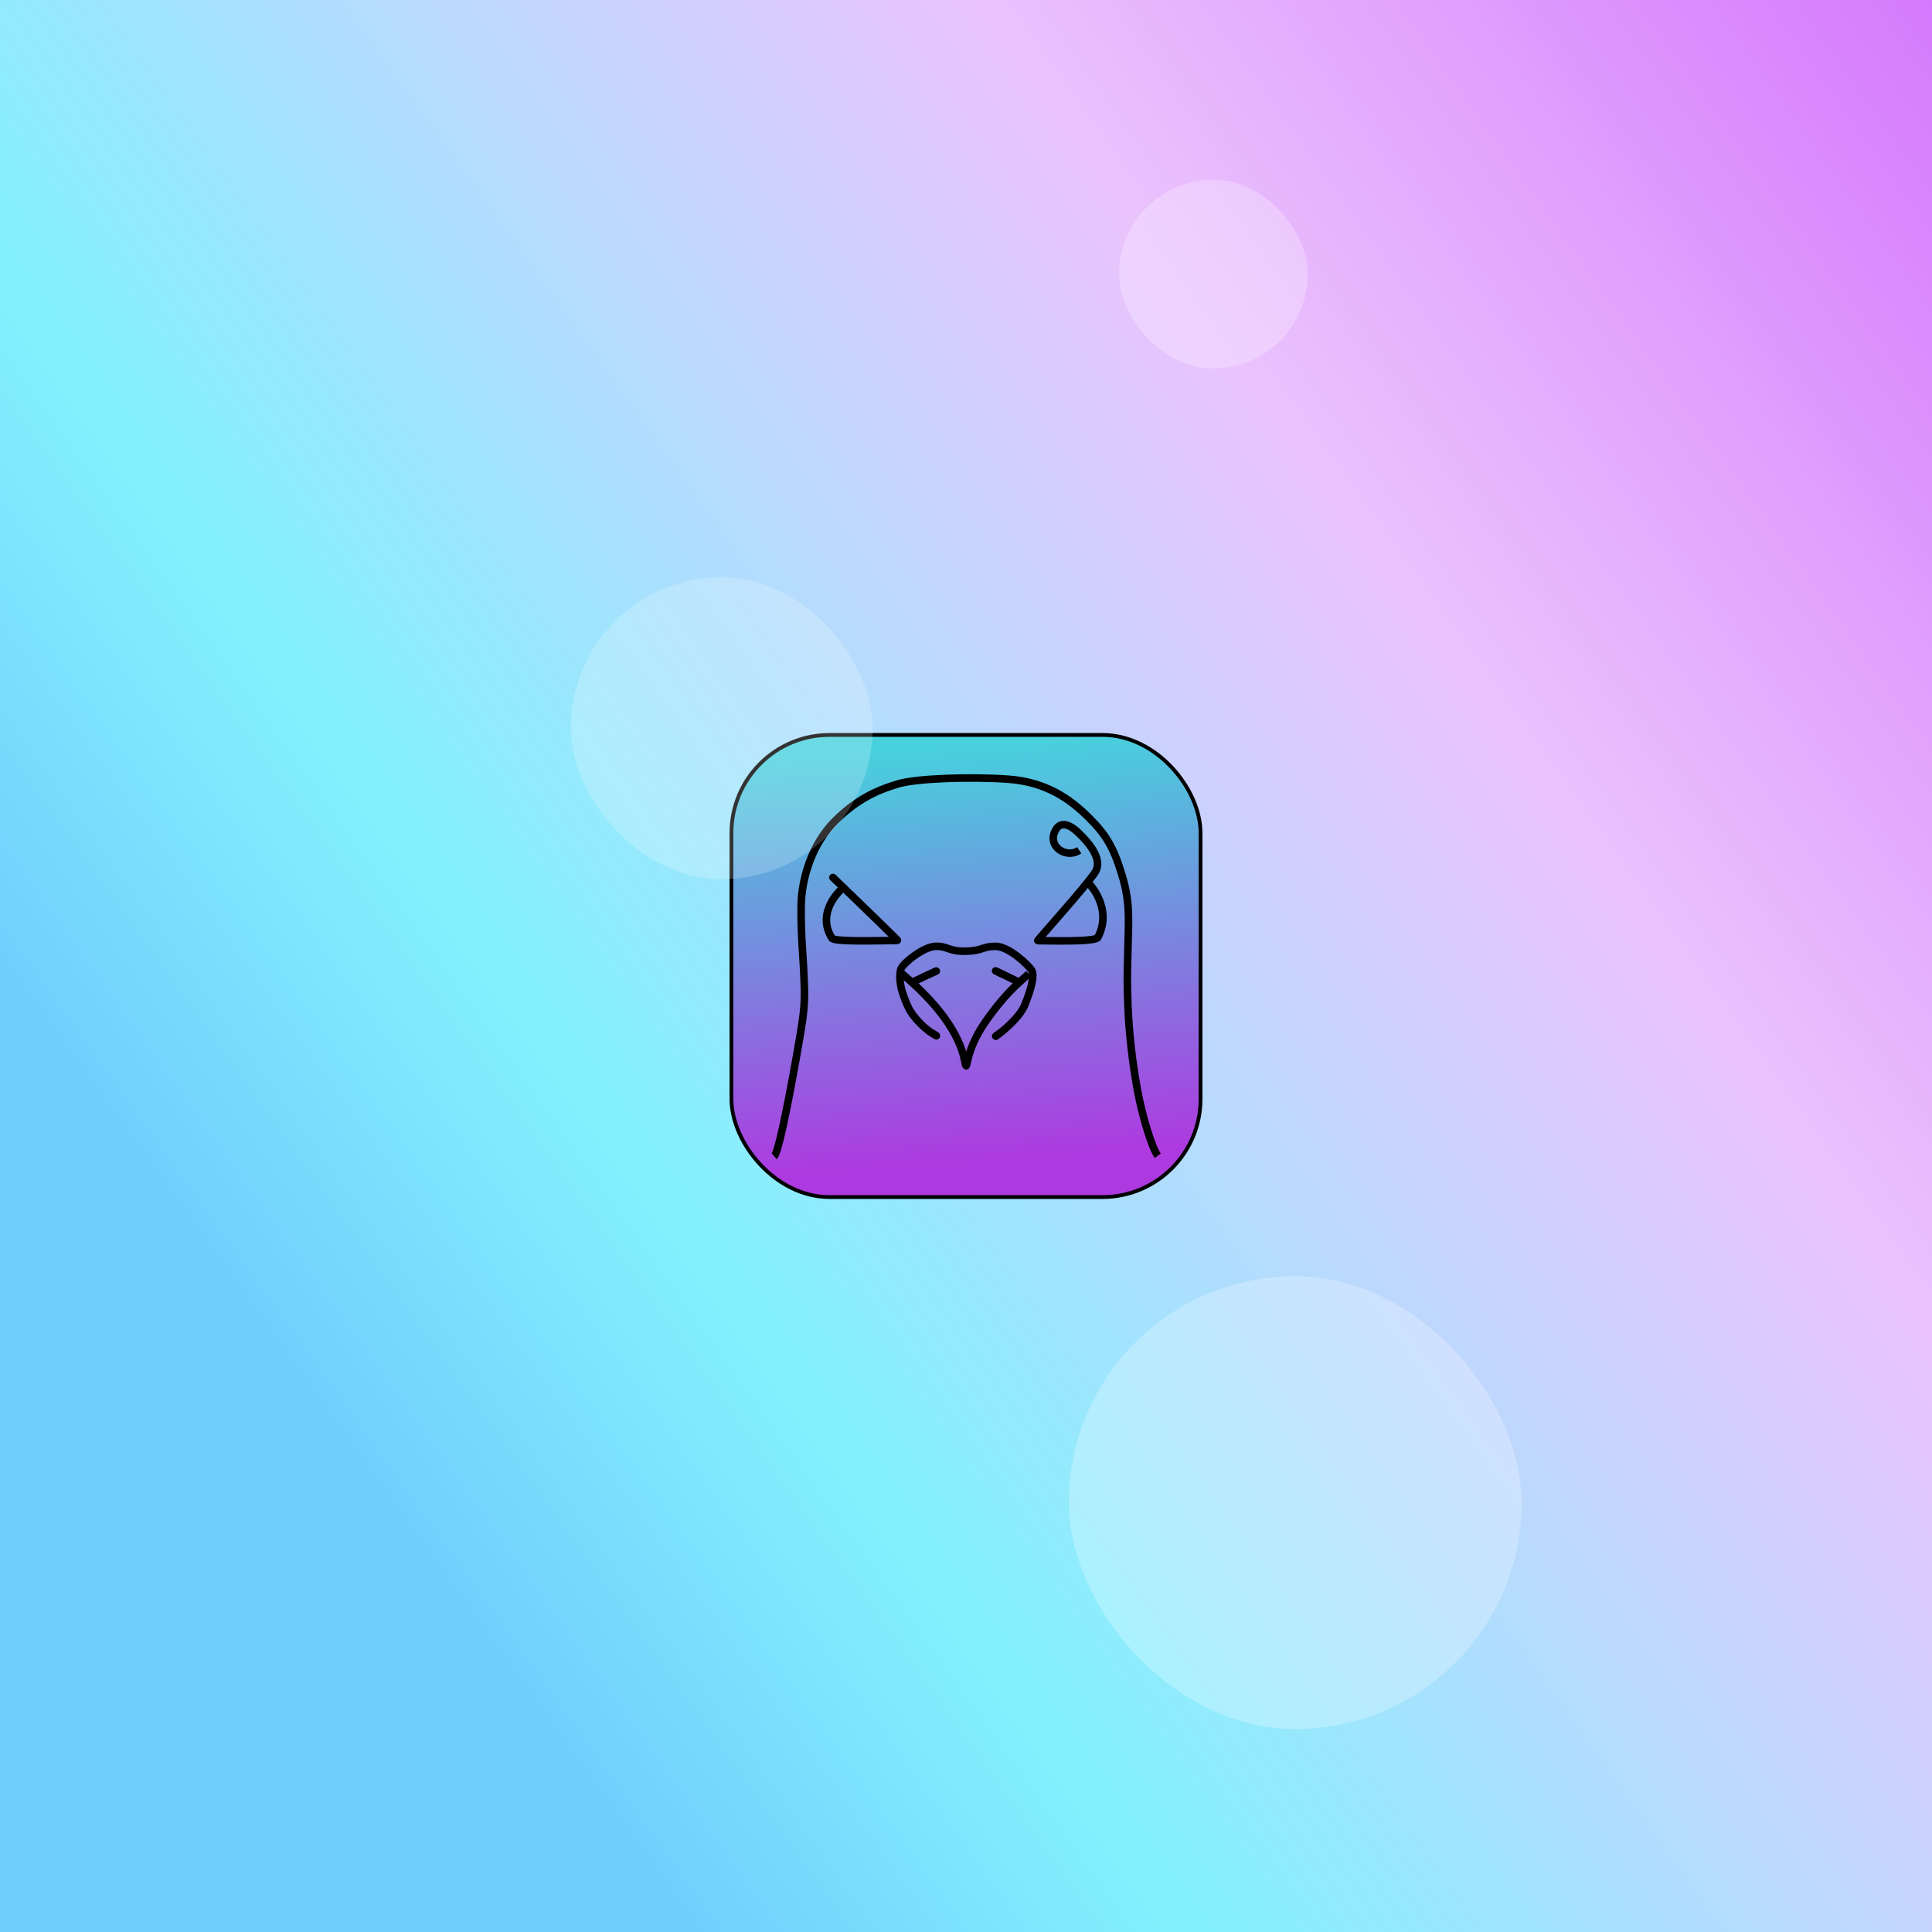 <svg width="512" height="512" xmlns="http://www.w3.org/2000/svg">
 <rect width="100%" height="100%" fill="#333333" stroke="none"/>
 <defs>
  <linearGradient y2="0.245" x2="0.453" y1="0.741" x1="0.328" id="svg_2">
   <stop offset="0" stop-opacity="0.996" stop-color="#21d0e0"/>
   <stop offset="1" stop-opacity="0.996" stop-color="#a718e0"/>
  </linearGradient>
  <linearGradient y2="0.934" x2="0.379" y1="0.028" x1="0.312" id="svg_10">
   <stop offset="0" stop-opacity="0.996" stop-color="#21d0e0"/>
   <stop offset="1" stop-opacity="0.996" stop-color="#a718e0"/>
  </linearGradient>
  <linearGradient y2="0.934" x2="0.379" y1="0.028" x1="0.312" id="svg_88">
   <stop offset="0" stop-opacity="0.988" stop-color="#46d1dd"/>
   <stop offset="1" stop-opacity="0.988" stop-color="#ad38e0"/>
  </linearGradient>
  <linearGradient spreadMethod="pad" y2="0" x2="1" y1="0.643" x1="0.102" id="svg_93">
   <stop offset="0" stop-opacity="0.984" stop-color="#72d0ff"/>
   <stop offset="0.195" stop-opacity="0.992" stop-color="#84f4ff"/>
   <stop offset="0.633" stop-opacity="0.988" stop-color="#ecc4ff"/>
   <stop offset="1" stop-opacity="0.992" stop-color="#d77aff"/>
  </linearGradient>
 </defs>
 <g>
  <rect x="0" y="0" fill="url(#svg_93)" stroke="#000" stroke-width="0" width="512" height="512" id="svg_20"/>
  <path id="svg_12" d="m37.824,117.136" stroke="#000" fill="url(#svg_10)"/>
  <path id="svg_23" d="m45.076,118.281" stroke="#000" fill="url(#svg_10)"/>
  <path id="svg_34" d="m-291.202,-339.647c0,0 0,10.966 0,10.966c0,0 7.18,0 7.833,-0.261c0.653,-0.261 -0.653,-4.178 -0.666,-4.295c0.013,0.117 -1.031,-2.232 -1.554,-3.016c-0.522,-0.783 -1.044,-1.175 -2.611,-2.35c-1.567,-1.175 -3.003,-1.044 -3.003,-1.044l0,0z" stroke="#ff0000" fill="url(#svg_10)"/>
  <path id="svg_41" d="m-290.552,-345.169c0.131,1.044 0.131,10.574 0.131,10.574c0,0 8.616,0.131 8.603,0.013c0.013,0.117 -0.248,-0.144 -8.734,-10.587l0,-0z" stroke="#ff0000" fill="url(#svg_10)"/>
  <path stroke="#000" fill="none" d="m-88.932,54.528c6.763,-0.959 -6.57,0.331 -9.488,3.727c-1.333,1.573 10.879,12.667 10.628,12.587c-5.391,0.083 -10.029,0.083 -10.821,-0.497c-2.879,-5.217 1.565,-9.689 1.739,-9.771" stroke-width="2" id="svg_3"/>
  <path stroke="#000" fill="none" d="m-88.945,53.326c7.021,-1.014 -6.82,0.35 -9.849,3.94c-1.384,1.663 11.293,13.393 11.033,13.309c-5.597,0.087 -10.411,0.087 -11.233,-0.525c-2.989,-5.516 1.625,-10.244 1.805,-10.332" stroke-width="2" id="svg_14"/>
  <rect id="svg_8" height="0" width="9.542" y="63.32" x="65.686" stroke="#000" fill="url(#svg_2)"/>
  <path id="svg_32" d="m51.37,61.085" stroke="#ff0000" fill="url(#svg_10)"/>
  <path id="svg_44" d="m51.58,61.475" stroke="#ff0000" fill="url(#svg_10)"/>
  <path id="svg_45" d="m51.188,61.345" stroke="#ff0000" fill="url(#svg_10)"/>
  <path id="svg_46" d="m50.535,61.214" stroke="#ff0000" fill="url(#svg_10)"/>
  <path id="svg_47" d="m51.057,60.692" stroke="#ff0000" fill="url(#svg_10)"/>
  <path id="svg_48" d="m50.666,60.431" stroke="#ff0000" fill="url(#svg_10)"/>
  <path id="svg_49" d="m50.927,61.214" stroke="#ff0000" fill="url(#svg_10)"/>
  <path id="svg_51" d="m51.188,61.214" stroke="#ff0000" fill="url(#svg_10)"/>
  <path id="svg_52" d="m51.188,61.606" stroke="#ff0000" fill="url(#svg_10)"/>
  <path id="svg_53" d="m50.666,61.997" stroke="#ff0000" fill="url(#svg_10)"/>
  <path id="svg_54" d="m50.927,60.692" stroke="#ff0000" fill="url(#svg_10)"/>
  <path id="svg_73" d="m69.007,87.594" stroke-width="2" stroke="#000000" fill="none"/>
  <path id="svg_78" d="m69.275,87.39" fill="none" stroke-width="2" stroke="#000000"/>
  <g stroke="null" id="svg_1">
   <rect stroke="#000000" rx="26" id="svg_7" height="122.468" width="124.318" y="194.766" x="193.841" fill="url(#svg_88)"/>
   <path stroke="#000000" stroke-width="2" id="svg_31" d="m205.179,306.438c1.55,-1.361 6.085,-27.177 7.232,-34.283c1.148,-7.105 0.731,-10.188 0.626,-13.79c-0.104,-3.602 -0.835,-10.853 -0.73,-18.271c0.105,-7.418 2.938,-16.576 9.148,-22.692c6.209,-6.117 11.799,-8.229 16.559,-9.67c4.76,-1.441 19.112,-1.954 29.195,-1.233c10.083,0.72 16.404,5.306 21.158,9.995c4.753,4.689 6.73,8.022 8.973,15.427c2.243,7.405 1.723,11.935 1.568,19.597c-0.155,7.662 -0.26,7.651 0,14.83c0.26,7.178 1.181,15.274 2.552,22.672c1.371,7.398 3.941,15.395 5.361,17.271" fill="none"/>
   <g stroke="null" id="svg_4">
    <title stroke="null">ptashka-beak</title>
    <path stroke="#000000" id="svg_79" d="m246.057,273.207c4.479,2.512 0.801,1.006 -1.915,-1.731c-2.716,-2.738 -3.422,-4.13 -4.64,-7.448c-1.218,-3.317 -1.161,-5.765 -0.768,-7.182c0.392,-1.417 5.885,-5.926 9.154,-6.055c3.269,-0.129 3.531,1.417 8.108,1.288c4.577,-0.129 4.315,-1.288 7.846,-1.288c3.531,0 8.762,5.024 9.546,6.312c0.785,1.288 0.131,4.38 -1.831,9.275c-1.962,4.895 -11.508,10.95 -6.015,6.956" fill="none" stroke-width="2"/>
    <path stroke="#000000" id="svg_80" d="m238.996,258.005c15.823,13.269 16.346,22.222 16.869,24.09c0.523,1.868 -0.098,-3.51 5.153,-11.117c5.251,-7.607 8.919,-10.485 11.614,-12.893" fill="none" stroke-width="2"/>
    <path stroke="#000000" id="svg_81" d="m269.857,260.195c-0.785,-0.386 -9.546,-4.638 -4.418,-2.111" stroke-width="2" fill="none"/>
    <path stroke="#000000" id="svg_84" d="m242.003,260.195c5.623,-2.705 8.369,-3.865 3.951,-1.853" stroke-width="2" fill="none"/>
   </g>
   <g stroke="null" id="svg_6">
    <title stroke="null">ptashka-eye_right</title>
    <path stroke="#000" stroke-width="2" d="m286.016,225.338c-3.329,2.218 -8.144,-0.781 -6.598,-4.691c1.545,-3.909 4.828,-1.477 6.425,0.088c1.596,1.565 6.854,6.627 4.344,10.472c-2.51,3.845 -15.533,18.203 -15.166,18.083c7.899,0.124 14.694,0.124 15.855,-0.745c4.218,-7.819 -2.293,-14.521 -2.548,-14.645" fill="none" id="svg_9"/>
   </g>
   <g stroke="null" id="svg_15">
    <title stroke="null">ptashka-eye_left</title>
    <path stroke="#000" stroke-width="2" d="m222.168,233.921c-7.394,-7.109 16.098,15.425 15.696,15.315c-8.634,0.113 -16.062,0.267 -17.331,-0.523c-4.611,-7.108 2.688,-13.31 2.785,-13.373" fill="none" id="svg_11"/>
   </g>
  </g>
  <rect fill-opacity="0.25" rx="100" id="svg_16" height="50" width="50" y="47.634" x="296.562" stroke-width="0" stroke="#000" fill="#ffffff"/>
  <rect fill-opacity="0.25" rx="100" id="svg_17" height="120" width="120" y="338.22" x="283.242" stroke-width="0" stroke="#000" fill="#ffffff"/>
  <rect fill-opacity="0.2" rx="100" id="svg_18" height="80" width="80" y="152.972" x="151.268" stroke-width="0" stroke="#000" fill="#ffffff"/>
 </g>
</svg>